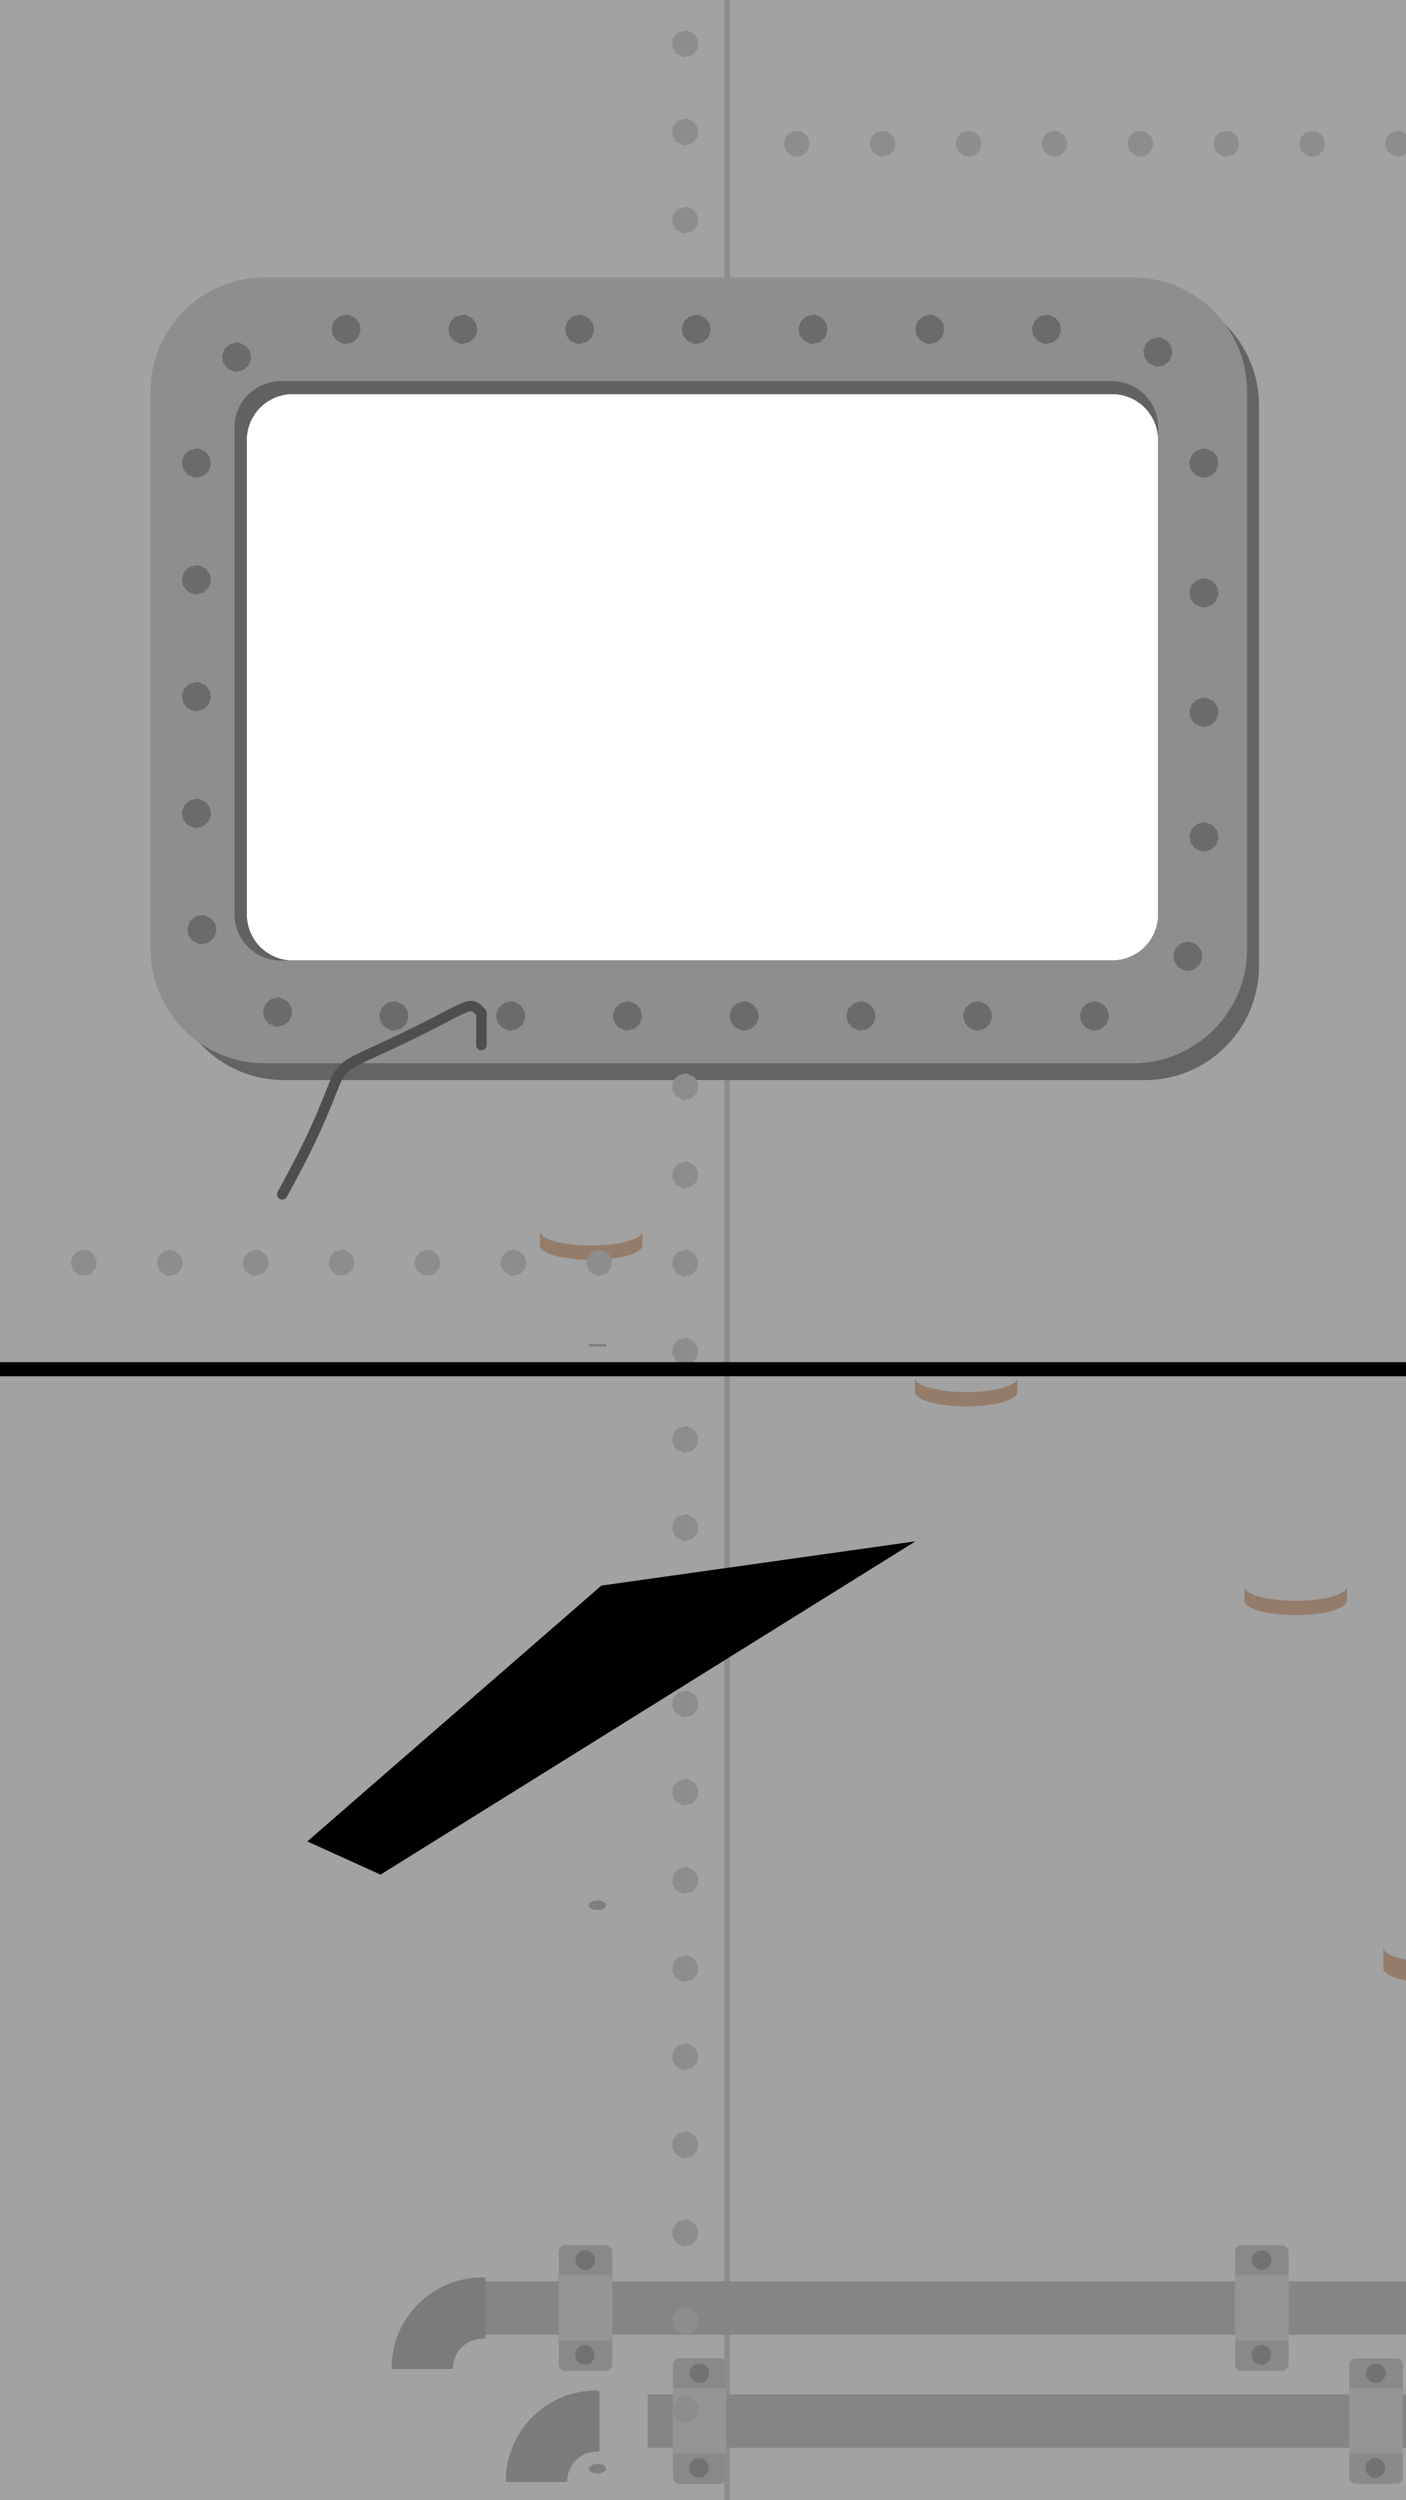 <?xml version="1.0" ?>
<svg xmlns="http://www.w3.org/2000/svg" width="1080" height="1920" viewBox="0 0 1080 1920">
  <g transform="translate(-1782.541,-4684.788)">
    <path d="M2862.54 4684.79v1920h-1080v-1920zm-225.72 302.58H2007.4c-9.37 0 -18.36 3.72 -24.99 10.35 -6.62 6.62 -10.34 15.61 -10.34 24.98 0 81.66 0 282.7 0 364.36 0 9.37 3.72 18.36 10.34 24.99 6.63 6.62 15.62 10.35 24.99 10.35 119.79 0 509.63 0 629.42 0 9.37 0 18.36 -3.73 24.99 -10.35 6.62 -6.63 10.35 -15.62 10.35 -24.99 0 -81.66 0 -282.7 0 -364.36 0 -9.37 -3.73 -18.36 -10.35 -24.98 -6.63 -6.63 -15.62 -10.35 -24.99 -10.35z" fill="#A2A2A2" stroke-linejoin="round" stroke-linecap="round" stroke-miterlimit="1.5"/>
  </g>
  <g transform="translate(-1782.541,-4684.788)">
    <path d="M2339 5422.4h4.09V6604.79H2339Zm4.09 -435.03H2339v-302.58h4.09z" fill="#8C8C8C" stroke-linejoin="round" stroke-linecap="round" stroke-miterlimit="1.5"/>
  </g>
  <g transform="translate(-1782.541,-4684.788)">
    <path d="M2749.62 4996.11C2749.62 4947.72 2710.4 4908.49 2662.01 4908.49C2501.32 4908.49 2161.24 4908.49 2000.55 4908.49C1952.16 4908.49 1912.93 4947.72 1912.93 4996.11C1912.93 5111.06 1912.93 5311.64 1912.93 5426.6C1912.93 5474.98 1952.16 5514.21 2000.55 5514.21C2161.24 5514.21 2501.32 5514.21 2662.01 5514.21C2710.4 5514.21 2749.62 5474.98 2749.62 5426.6C2749.62 5311.64 2749.62 5111.06 2749.62 4996.11ZM2636.82 4987.37C2646.19 4987.37 2655.18 4991.09 2661.81 4997.72C2668.43 5004.34 2672.16 5013.33 2672.16 5022.7C2672.16 5104.36 2672.16 5305.4 2672.16 5387.06C2672.16 5396.43 2668.43 5405.42 2661.81 5412.05C2655.18 5418.67 2646.19 5422.4 2636.82 5422.4C2517.03 5422.4 2127.19 5422.4 2007.4 5422.4C1998.03 5422.4 1989.04 5418.67 1982.41 5412.05C1975.79 5405.42 1972.07 5396.43 1972.07 5387.06C1972.07 5305.4 1972.07 5104.36 1972.07 5022.7C1972.07 5013.33 1975.79 5004.34 1982.41 4997.72C1989.04 4991.09 1998.03 4987.37 2007.4 4987.37L2636.82 4987.37Z" fill="#646464" stroke-linejoin="round" stroke-linecap="round" stroke-miterlimit="1.5"/>
  </g>
  <g transform="translate(-1782.541,-4684.788)">
    <path d="M2740.46 4985.46C2740.46 4937.07 2701.23 4897.85 2652.84 4897.85C2491.13 4897.85 2147.54 4897.85 1985.82 4897.85C1937.43 4897.85 1898.21 4937.07 1898.21 4985.46C1898.21 5099.92 1898.21 5299.19 1898.21 5413.65C1898.21 5462.04 1937.43 5501.27 1985.82 5501.27C2147.54 5501.27 2491.13 5501.27 2652.84 5501.27C2701.23 5501.27 2740.46 5462.04 2740.46 5413.65C2740.46 5299.19 2740.46 5099.92 2740.46 4985.46ZM2636.82 4987.37C2646.19 4987.37 2655.18 4991.09 2661.81 4997.72C2668.43 5004.34 2672.16 5013.33 2672.16 5022.7C2672.16 5104.36 2672.16 5305.4 2672.16 5387.06C2672.16 5396.43 2668.43 5405.42 2661.81 5412.05C2655.18 5418.67 2646.19 5422.4 2636.82 5422.4C2517.03 5422.4 2127.19 5422.4 2007.4 5422.4C1998.03 5422.4 1989.04 5418.67 1982.41 5412.05C1975.79 5405.42 1972.07 5396.43 1972.07 5387.06C1972.07 5305.4 1972.07 5104.36 1972.07 5022.7C1972.07 5013.33 1975.79 5004.34 1982.41 4997.72C1989.04 4991.09 1998.03 4987.37 2007.4 4987.37L2636.82 4987.37Z" fill="#8E8E8E" stroke-linejoin="round" stroke-linecap="round" stroke-miterlimit="1.5"/>
  </g>
  <g transform="translate(-0.003,9226.31)">
    <path d="M1586.85 0H1587.726V1000.82H1586.85V0Z" fill="#8C8C8C" stroke-linejoin="round" stroke-linecap="round" stroke-miterlimit="1.5"/>
  </g>
  <g transform="translate(560.553,8363.873)">
    <path d="M1586.85 0H1587.726V1000.82H1586.85V0Z" fill="#8C8C8C" stroke-linejoin="round" stroke-linecap="round" stroke-miterlimit="1.5"/>
  </g>
  <g transform="translate(-1408.641,-332.495)">
    <path d="M1778.45 1135.02v-24.39" fill="none" stroke-linejoin="round" stroke-linecap="round" stroke-miterlimit="1.5" stroke-width="8.04" stroke="#4E4E4E"/>
  </g>
  <g transform="translate(-2530.914,915.979)">
    <path d="M1497.06 93.194H2135.888V440.235H1497.06V93.194Z" fill="#795941" stroke-linejoin="round" stroke-linecap="round" stroke-miterlimit="1.5"/>
  </g>
  <g transform="translate(-1408.641,-330.02)">
    <path d="M1625.43 1247.2c61.72 -111.42 21.95 -86.73 83.67 -115.53 61.73 -28.81 59.23 -35.02 69.35 -23.79" fill="none" stroke-linejoin="round" stroke-linecap="round" stroke-miterlimit="1.5" stroke-width="8.04" stroke="#4E4E4E"/>
  </g>
  <g transform="translate(1225.718,-311.096)"/>
  <g transform="translate(-299.13,2463.01)"/>
  <g>
    <path d="M1413.04 1458.34H1600.059V1498.47H1413.04V1458.34Z" fill="#7D5537" stroke-linejoin="round" stroke-linecap="round" stroke-miterlimit="1.5"/>
  </g>
  <g transform="translate(7516.74,10788.6)"/>
  <g>
    <path d="M1413.04 1458.34H1600.059V1498.47H1413.04V1458.34Z" fill="#987052" stroke-linejoin="round" stroke-linecap="round" stroke-miterlimit="1.5"/>
  </g>
  <g transform="translate(-1694.29,-1190.98)"/>
  <g>
    <path d="M1413.04 1458.34H1600.059V1498.47H1413.04V1458.34Z" fill="#A38873" stroke-linejoin="round" stroke-linecap="round" stroke-miterlimit="1.5"/>
  </g>
  <g transform="translate(-333.033,135.027)">
    <path d="M1461.13 1305.31h78.74v17.49c0 6.06 -17.64 10.98 -39.37 10.98 -21.73 0 -39.37 -4.92 -39.37 -10.98z" fill="#947C6B" stroke-linejoin="round" stroke-linecap="round" stroke-miterlimit="1.5"/>
  </g>
  <g transform="translate(-333.033,130.062)">
    <path d="M1539.872 1311.82A39.372 10.979 0 0 1 1461.128 1311.82A39.372 10.979 0 0 1 1539.872 1311.82Z" fill="#A1A1A1" stroke-linejoin="round" stroke-linecap="round" stroke-miterlimit="1.5"/>
  </g>
  <g transform="translate(1206.91,-330.183)"/>
  <g/>
  <g transform="translate(571.848,1501.26)">
    <path d="M1413.04 1458.34H1600.059V1498.47H1413.04V1458.34Z" fill="#767676" stroke-linejoin="round" stroke-linecap="round" stroke-miterlimit="1.5"/>
  </g>
  <g transform="translate(2492.85,3042.33)"/>
  <g>
    <path d="M1413.04 1458.34H1600.059V1498.47H1413.04V1458.34Z" fill="#989292" stroke-linejoin="round" stroke-linecap="round" stroke-miterlimit="1.5"/>
  </g>
  <g transform="translate(287.411,297.224)"/>
  <g>
    <path d="M1413.04 1458.34H1600.059V1498.47H1413.04V1458.34Z" fill="#808080" stroke-linejoin="round" stroke-linecap="round" stroke-miterlimit="1.5"/>
  </g>
  <g transform="translate(1214.542,-362.24)"/>
  <g transform="translate(-136.164,863.184)"/>
  <g>
    <path d="M1413.04 1458.34H1600.059V1498.47H1413.04V1458.34Z" fill="#767676" stroke-linejoin="round" stroke-linecap="round" stroke-miterlimit="1.5"/>
  </g>
  <g transform="translate(2074.91,1976.28)"/>
  <g>
    <path d="M1413.04 1458.34H1600.059V1498.47H1413.04V1458.34Z" fill="#989292" stroke-linejoin="round" stroke-linecap="round" stroke-miterlimit="1.5"/>
  </g>
  <g transform="translate(-323.753,462.289)"/>
  <g>
    <path d="M1413.04 1458.34H1600.059V1498.47H1413.04V1458.34Z" fill="#808080" stroke-linejoin="round" stroke-linecap="round" stroke-miterlimit="1.5"/>
  </g>
  <g transform="translate(5244.749,-3729.428)"/>
  <g>
    <path d="M1518.56 1272.6H1541.12V1288.955H1518.56V1272.6Z" fill="#A1A1A1" stroke-linejoin="round" stroke-linecap="round" stroke-miterlimit="1.5"/>
  </g>
  <g transform="translate(5869.263,-4379.209)"/>
  <g>
    <path d="M1566.45 1237.5H1588.095V1248.621H1566.45V1237.5Z" fill="#9B9B9B" stroke-linejoin="round" stroke-linecap="round" stroke-miterlimit="1.5"/>
  </g>
  <g transform="translate(418.732,-530.727)"/>
  <g>
    <path d="M1413.04 1458.34H1600.059V1498.47H1413.04V1458.34Z" fill="#767676" stroke-linejoin="round" stroke-linecap="round" stroke-miterlimit="1.5"/>
  </g>
  <g transform="translate(-656.184,2205.22)"/>
  <g>
    <path d="M1413.04 1458.34H1600.059V1498.47H1413.04V1458.34Z" fill="#989292" stroke-linejoin="round" stroke-linecap="round" stroke-miterlimit="1.5"/>
  </g>
  <g transform="translate(805.875,-762.846)"/>
  <g>
    <path d="M1413.04 1458.34H1600.059V1498.47H1413.04V1458.34Z" fill="#808080" stroke-linejoin="round" stroke-linecap="round" stroke-miterlimit="1.5"/>
  </g>
  <g transform="translate(1214.542,-325.099)"/>
  <g/>
  <g transform="translate(611.123,1291.22)">
    <path d="M1413.04 1458.34H1600.059V1498.47H1413.04V1458.34Z" fill="#767676" stroke-linejoin="round" stroke-linecap="round" stroke-miterlimit="1.5"/>
  </g>
  <g transform="translate(2532.13,2832.29)"/>
  <g>
    <path d="M1413.04 1458.34H1600.059V1498.47H1413.04V1458.34Z" fill="#989292" stroke-linejoin="round" stroke-linecap="round" stroke-miterlimit="1.5"/>
  </g>
  <g transform="translate(326.685,367.59)"/>
  <g>
    <path d="M1413.04 1458.34H1600.059V1498.47H1413.04V1458.34Z" fill="#808080" stroke-linejoin="round" stroke-linecap="round" stroke-miterlimit="1.5"/>
  </g>
  <g transform="translate(-398.512,188.91)">
    <path d="M1461.13 1305.31h78.74v17.49c0 6.06 -17.64 10.98 -39.37 10.98 -21.73 0 -39.37 -4.92 -39.37 -10.98z" fill="#947C6B" stroke-linejoin="round" stroke-linecap="round" stroke-miterlimit="1.5"/>
  </g>
  <g transform="translate(-268.13,389.421)">
    <path d="M1461.13 1295.67h78.74v27.13c0 6.06 -17.64 10.98 -39.37 10.98 -21.73 0 -39.37 -4.92 -39.37 -10.98z" fill="#8D8D8D" stroke-linejoin="round" stroke-linecap="round" stroke-miterlimit="1.5"/>
  </g>
  <g transform="translate(-268.13,378.798)">
    <path d="M1539.872 1311.82A39.372 10.979 0 0 1 1461.128 1311.82A39.372 10.979 0 0 1 1539.872 1311.82Z" fill="#989898" stroke-linejoin="round" stroke-linecap="round" stroke-miterlimit="1.5"/>
  </g>
  <g transform="translate(-398.512,183.942)">
    <path d="M1539.872 1311.82A39.372 10.979 0 0 1 1461.128 1311.82A39.372 10.979 0 0 1 1539.872 1311.82Z" fill="#A1A1A1" stroke-linejoin="round" stroke-linecap="round" stroke-miterlimit="1.5"/>
  </g>
  <g transform="translate(-802.663,-67.465)">
    <path d="M1539.872 1311.82A39.372 10.979 0 0 1 1461.128 1311.82A39.372 10.979 0 0 1 1539.872 1311.82Z" fill="#A1A1A1" stroke-linejoin="round" stroke-linecap="round" stroke-miterlimit="1.5"/>
  </g>
  <g transform="translate(4708.195,-3552.101)"/>
  <g>
    <path d="M1427.93 1248.23h-22.56c77.99 16.1 118.57 29.85 113.19 40.72h22.56c7.19 -9.2 -28.64 -22.59 -113.19 -40.72z" fill="#A1A1A1" stroke-linejoin="round" stroke-linecap="round" stroke-miterlimit="1.5"/>
  </g>
  <g transform="translate(4714.907,-3315.799)"/>
  <g>
    <path d="M1518.56 1272.6H1541.12V1288.955H1518.56V1272.6Z" fill="#A1A1A1" stroke-linejoin="round" stroke-linecap="round" stroke-miterlimit="1.5"/>
  </g>
  <g transform="translate(5492.616,-4091.243)"/>
  <g>
    <path d="M1566.45 1237.5H1588.095V1248.621H1566.45V1237.5Z" fill="#9B9B9B" stroke-linejoin="round" stroke-linecap="round" stroke-miterlimit="1.5"/>
  </g>
  <g transform="translate(-1046.446,-366.314)">
    <path d="M1461.13 1311.82h78.74v10.98c0 6.06 -17.64 10.98 -39.37 10.98 -21.73 0 -39.37 -4.92 -39.37 -10.98z" fill="#947C6B" stroke-linejoin="round" stroke-linecap="round" stroke-miterlimit="1.5"/>
  </g>
  <g transform="translate(-1046.446,-366.314)">
    <path d="M1539.872 1311.82A39.372 10.979 0 0 1 1461.128 1311.82A39.372 10.979 0 0 1 1539.872 1311.82Z" fill="#A1A1A1" stroke-linejoin="round" stroke-linecap="round" stroke-miterlimit="1.5"/>
  </g>
  <g transform="translate(280.831,944.49)">
    <path d="M1461.13 1223.29h78.74v99.51c0 6.06 -17.64 10.98 -39.37 10.98 -21.73 0 -39.37 -4.92 -39.37 -10.98z" fill="#6C6C6C" stroke-linejoin="round" stroke-linecap="round" stroke-miterlimit="1.5"/>
  </g>
  <g transform="translate(280.831,928.319)">
    <path d="M1539.872 1311.82A39.372 10.979 0 0 1 1461.128 1311.82A39.372 10.979 0 0 1 1539.872 1311.82Z" fill="#696969" stroke-linejoin="round" stroke-linecap="round" stroke-miterlimit="1.5"/>
  </g>
  <g transform="translate(-758.333,-253.781)">
    <path d="M1461.13 1311.82h78.74v10.98c0 6.06 -17.64 10.98 -39.37 10.98 -21.73 0 -39.37 -4.92 -39.37 -10.98z" fill="#947C6B" stroke-linejoin="round" stroke-linecap="round" stroke-miterlimit="1.5"/>
  </g>
  <g transform="translate(-758.333,-253.781)">
    <path d="M1539.872 1311.82A39.372 10.979 0 0 1 1461.128 1311.82A39.372 10.979 0 0 1 1539.872 1311.82Z" fill="#A1A1A1" stroke-linejoin="round" stroke-linecap="round" stroke-miterlimit="1.5"/>
  </g>
  <g transform="translate(379.3,926.486)">
    <path d="M1461.13 1223.29h78.74v99.51c0 6.06 -17.64 10.98 -39.37 10.98 -21.73 0 -39.37 -4.92 -39.37 -10.98z" fill="#6C6C6C" stroke-linejoin="round" stroke-linecap="round" stroke-miterlimit="1.5"/>
  </g>
  <g transform="translate(-505.246,-93.495)">
    <path d="M1461.13 1311.82h78.74v10.98c0 6.06 -17.64 10.98 -39.37 10.98 -21.73 0 -39.37 -4.92 -39.37 -10.98z" fill="#947C6B" stroke-linejoin="round" stroke-linecap="round" stroke-miterlimit="1.5"/>
  </g>
  <g transform="translate(-505.246,-93.495)">
    <path d="M1539.872 1311.82A39.372 10.979 0 0 1 1461.128 1311.82A39.372 10.979 0 0 1 1539.872 1311.82Z" fill="#A1A1A1" stroke-linejoin="round" stroke-linecap="round" stroke-miterlimit="1.5"/>
  </g>
  <g transform="translate(-1061.092,71.866)">
    <path d="M1526.656 1391.26A6.646 3.691 0 0 1 1513.364 1391.26A6.646 3.691 0 0 1 1526.656 1391.26Z" fill="#7F7F7F" stroke-linejoin="round" stroke-linecap="round" stroke-miterlimit="1.5"/>
  </g>
  <g transform="translate(-1061.092,504.532)">
    <path d="M1526.656 1391.26A6.646 3.691 0 0 1 1513.364 1391.26A6.646 3.691 0 0 1 1526.656 1391.26Z" fill="#7F7F7F" stroke-linejoin="round" stroke-linecap="round" stroke-miterlimit="1.5"/>
  </g>
  <g transform="translate(-1061.092,-362.24)">
    <path d="M1513.37 1394.27H1526.661V1396.279H1513.37V1394.27Z" fill="#7F7F7F" stroke-linejoin="round" stroke-linecap="round" stroke-miterlimit="1.5"/>
  </g>
  <g transform="translate(665.451,873.111)"/>
  <g/>
  <g transform="translate(-236.42,1291.22)">
    <path d="M1413.04 1458.34H1600.059V1498.47H1413.04V1458.34Z" fill="#7D7D7D" stroke-linejoin="round" stroke-linecap="round" stroke-miterlimit="1.5"/>
  </g>
  <g transform="translate(2509.43,2832.29)"/>
  <g>
    <path d="M1413.04 1458.34H1600.059V1498.47H1413.04V1458.34Z" fill="#989292" stroke-linejoin="round" stroke-linecap="round" stroke-miterlimit="1.5"/>
  </g>
  <g transform="translate(-520.857,367.59)"/>
  <g>
    <path d="M1413.04 1458.34H1600.059V1498.47H1413.04V1458.34Z" fill="#868686" stroke-linejoin="round" stroke-linecap="round" stroke-miterlimit="1.5"/>
  </g>
  <g transform="translate(-0.003,-0.54)">
    <path d="M470.306 1729.74c0 -2.76 -2.241 -5 -5 -5h-31.12c-2.76 0 -5 2.24 -5 5v86.37c0 2.76 2.24 5 5 5h31.12c2.759 0 5 -2.24 5 -5z" fill="#898989" stroke-linejoin="round" stroke-linecap="round" stroke-miterlimit="1.5"/>
  </g>
  <g transform="translate(-0.003,0.004)">
    <path d="M365.085 1751.89H1080V1792.878H365.085V1751.89Z" fill="#858585" stroke-linejoin="round" stroke-linecap="round" stroke-miterlimit="1.5"/>
  </g>
  <g transform="translate(-0.003,-0.54)">
    <path d="M457.057 1736.21A7.5 7.5 0 0 1 442.057 1736.21A7.5 7.5 0 0 1 457.057 1736.21Z" fill="#727272" stroke-linejoin="round" stroke-linecap="round" stroke-miterlimit="1.5"/>
  </g>
  <g transform="translate(-0.003,-0.54)">
    <path d="M456.737 1808.9A7.5 7.5 0 0 1 441.737 1808.9A7.5 7.5 0 0 1 456.737 1808.9Z" fill="#727272" stroke-linejoin="round" stroke-linecap="round" stroke-miterlimit="1.5"/>
  </g>
  <g transform="translate(-0.003,0.004)">
    <path d="M989.886 1729.23c0 -2.76 -2.241 -5 -5 -5h-31.12c-2.759 0 -5 2.24 -5 5v86.37c0 2.76 2.241 5 5 5h31.12c2.759 0 5 -2.24 5 -5z" fill="#898989" stroke-linejoin="round" stroke-linecap="round" stroke-miterlimit="1.5"/>
  </g>
  <g transform="translate(-0.003,0.004)">
    <path d="M976.637 1735.7A7.5 7.5 0 0 1 961.637 1735.7A7.5 7.5 0 0 1 976.637 1735.7Z" fill="#727272" stroke-linejoin="round" stroke-linecap="round" stroke-miterlimit="1.5"/>
  </g>
  <g transform="translate(-0.003,0.004)">
    <path d="M976.318 1808.39A7.5 7.5 0 0 1 961.318 1808.39A7.5 7.5 0 0 1 976.318 1808.39Z" fill="#727272" stroke-linejoin="round" stroke-linecap="round" stroke-miterlimit="1.5"/>
  </g>
  <g transform="translate(-0.003,-0.54)">
    <path d="M429.175 1747.57H470.295V1797.906H429.175V1747.57Z" fill="#959595" stroke-linejoin="round" stroke-linecap="round" stroke-miterlimit="1.5"/>
  </g>
  <g transform="translate(-0.003,0.004)">
    <path d="M948.755 1747.06H989.875V1797.396H948.755V1747.06Z" fill="#959595" stroke-linejoin="round" stroke-linecap="round" stroke-miterlimit="1.5"/>
  </g>
  <g transform="translate(-0.003,0.004)">
    <path d="M-1920 303.816H-1819.189V344.804H-1920V303.816Z" fill="#858585" stroke-linejoin="round" stroke-linecap="round" stroke-miterlimit="1.5"/>
  </g>
  <g transform="translate(2.309,0.004)">
    <path d="M-1837.91 279.187c0 -2.759 -2.24 -5 -5 -5h-31.12c-2.76 0 -5 2.241 -5 5v86.375c0 2.759 2.24 5 5 5h31.12c2.76 0 5 -2.241 5 -5z" fill="#898989" stroke-linejoin="round" stroke-linecap="round" stroke-miterlimit="1.5"/>
  </g>
  <g transform="translate(2.309,0.004)">
    <path d="M-1851.16 285.656A7.5 7.5 0 0 1 -1866.16 285.656A7.5 7.5 0 0 1 -1851.16 285.656Z" fill="#727272" stroke-linejoin="round" stroke-linecap="round" stroke-miterlimit="1.5"/>
  </g>
  <g transform="translate(2.309,0.004)">
    <path d="M-1851.48 358.349A7.5 7.5 0 0 1 -1866.48 358.349A7.5 7.5 0 0 1 -1851.48 358.349Z" fill="#727272" stroke-linejoin="round" stroke-linecap="round" stroke-miterlimit="1.5"/>
  </g>
  <g transform="translate(2.309,0.004)">
    <path d="M-1879.04 297.022H-1837.92V347.358H-1879.04V297.022Z" fill="#959595" stroke-linejoin="round" stroke-linecap="round" stroke-miterlimit="1.5"/>
  </g>
  <g transform="translate(-1782.541,-2502.182)">
    <path d="M2083.96 4321.38c-0.16 0 -0.32 -0.07 -0.43 -0.18 -0.11 -0.11 -0.18 -0.27 -0.18 -0.43 0 0 0 0 0 0 0 -38.49 31.21 -69.7 69.7 -69.7 0.38 0 0.71 0 1 0 0.75 0 1.36 0.61 1.36 1.36 0 6.84 0 37.44 0 44.27 0 0.75 -0.61 1.36 -1.36 1.36 -0.24 0 -0.5 0 -0.79 0 -6.02 0 -11.79 2.39 -16.05 6.65 -4.26 4.25 -6.65 10.03 -6.65 16.05 0 0 0 0 0 0 0 0.34 -0.28 0.62 -0.62 0.62 -5.16 0 -40.88 0 -45.98 0z" fill="#7B7B7B" stroke-linejoin="round" stroke-linecap="round" stroke-miterlimit="1.5"/>
  </g>
  <g transform="translate(87.686,86.253)">
    <path d="M470.306 1729.74c0 -2.76 -2.241 -5 -5 -5h-31.12c-2.76 0 -5 2.24 -5 5v86.37c0 2.76 2.24 5 5 5h31.12c2.759 0 5 -2.24 5 -5z" fill="#898989" stroke-linejoin="round" stroke-linecap="round" stroke-miterlimit="1.5"/>
  </g>
  <g transform="translate(132.464,86.798)">
    <path d="M365.085 1751.89H1080V1792.878H365.085V1751.89Z" fill="#858585" stroke-linejoin="round" stroke-linecap="round" stroke-miterlimit="1.5"/>
  </g>
  <g transform="translate(87.686,86.253)">
    <path d="M457.057 1736.21A7.5 7.5 0 0 1 442.057 1736.21A7.5 7.5 0 0 1 457.057 1736.21Z" fill="#727272" stroke-linejoin="round" stroke-linecap="round" stroke-miterlimit="1.5"/>
  </g>
  <g transform="translate(87.686,86.253)">
    <path d="M456.737 1808.9A7.5 7.5 0 0 1 441.737 1808.9A7.5 7.5 0 0 1 456.737 1808.9Z" fill="#727272" stroke-linejoin="round" stroke-linecap="round" stroke-miterlimit="1.5"/>
  </g>
  <g transform="translate(87.686,86.798)">
    <path d="M989.886 1729.23c0 -2.76 -2.241 -5 -5 -5h-31.12c-2.759 0 -5 2.24 -5 5v86.37c0 2.76 2.241 5 5 5h31.12c2.759 0 5 -2.24 5 -5z" fill="#898989" stroke-linejoin="round" stroke-linecap="round" stroke-miterlimit="1.5"/>
  </g>
  <g transform="translate(87.686,86.798)">
    <path d="M976.637 1735.7A7.5 7.5 0 0 1 961.637 1735.7A7.5 7.5 0 0 1 976.637 1735.7Z" fill="#727272" stroke-linejoin="round" stroke-linecap="round" stroke-miterlimit="1.5"/>
  </g>
  <g transform="translate(87.686,86.798)">
    <path d="M976.318 1808.39A7.5 7.5 0 0 1 961.318 1808.39A7.5 7.5 0 0 1 976.318 1808.39Z" fill="#727272" stroke-linejoin="round" stroke-linecap="round" stroke-miterlimit="1.5"/>
  </g>
  <g transform="translate(87.686,86.253)">
    <path d="M429.175 1747.57H470.295V1797.906H429.175V1747.57Z" fill="#959595" stroke-linejoin="round" stroke-linecap="round" stroke-miterlimit="1.5"/>
  </g>
  <g transform="translate(87.686,86.798)">
    <path d="M948.755 1747.06H989.875V1797.396H948.755V1747.06Z" fill="#959595" stroke-linejoin="round" stroke-linecap="round" stroke-miterlimit="1.5"/>
  </g>
  <g transform="translate(87.686,1653.035)">
    <path d="M-1920 303.816H-1819.189V344.804H-1920V303.816Z" fill="#858585" stroke-linejoin="round" stroke-linecap="round" stroke-miterlimit="1.5"/>
  </g>
  <g transform="translate(-1694.852,-2415.388)">
    <path d="M2083.96 4321.38c-0.16 0 -0.32 -0.07 -0.43 -0.18 -0.11 -0.11 -0.18 -0.27 -0.18 -0.43 0 0 0 0 0 0 0 -38.49 31.21 -69.7 69.7 -69.7 0.38 0 0.71 0 1 0 0.75 0 1.36 0.61 1.36 1.36 0 6.84 0 37.44 0 44.27 0 0.75 -0.61 1.36 -1.36 1.36 -0.24 0 -0.5 0 -0.79 0 -6.02 0 -11.79 2.39 -16.05 6.65 -4.26 4.25 -6.65 10.03 -6.65 16.05 0 0 0 0 0 0 0 0.34 -0.28 0.62 -0.62 0.62 -5.16 0 -40.88 0 -45.98 0z" fill="#7B7B7B" stroke-linejoin="round" stroke-linecap="round" stroke-miterlimit="1.5"/>
  </g>
  <g transform="translate(-2530.914,1550.664)">
    <path d="M1497.06 93.194H2135.888V440.235H1497.06V93.194Z" fill="#000000" stroke-linejoin="round" stroke-linecap="round" stroke-miterlimit="1.5" stroke-width="0.75" stroke="#4B4B4B"/>
  </g>
  <g transform="translate(-2530.914,1544.701)">
    <path d="M1497.06 93.194H2135.888V440.235H1497.06V93.194Z" fill="#6C5341" stroke-linejoin="round" stroke-linecap="round" stroke-miterlimit="1.5"/>
  </g>
  <g transform="translate(-1782.541,-4684.788)">
    <path d="M2007.4 5422.4h-9.18c-19.62 0 -35.52 -15.91 -35.52 -35.52 0 -83.33 0 -290.57 0 -373.9 0 -19.61 15.9 -35.52 35.52 -35.52 121.14 0 517.27 0 638.42 0 19.62 0 35.52 15.91 35.52 35.52v360.89 -351.17c0 -9.37 -3.73 -18.36 -10.35 -24.98 -6.63 -6.63 -15.62 -10.35 -24.99 -10.35H2007.4c-9.37 0 -18.36 3.72 -24.99 10.35 -6.62 6.62 -10.34 15.61 -10.34 24.98 0 81.66 0 282.7 0 364.36 0 9.37 3.72 18.36 10.34 24.99 6.63 6.62 15.62 10.35 24.99 10.35z" fill="#626262" stroke-linejoin="round" stroke-linecap="round" stroke-miterlimit="1.5"/>
  </g>
  <path d="M520.555 826.066l-3.77 4.729 -0.453 6.028 3.02 5.237 5.449 2.627 1.533 0.113 5.776 -1.78 3.772 -4.726 0.451 -6.031 -3.02 -5.237 -5.449 -2.624 -1.53 -0.115zm0 67.718l-3.77 4.726 -0.453 6.028 3.02 5.237 5.449 2.627 1.533 0.115 5.776 -1.783 3.772 -4.726 0.451 -6.031 -3.02 -5.237 -5.449 -2.624 -1.53 -0.115zm0 67.715l-3.77 4.726 -0.453 6.028 3.02 5.237 5.449 2.627 1.533 0.115 5.776 -1.783 3.772 -4.726 0.451 -6.028 -3.02 -5.237 -5.449 -2.627 -1.53 -0.115zm0 67.715l-3.77 4.726 -0.453 6.031 3.02 5.237 5.449 2.624 1.533 0.115 5.776 -1.783 3.772 -4.726 0.451 -6.028 -3.02 -5.237 -5.449 -2.627 -1.53 -0.115zm0 67.715l-3.77 4.726 -0.453 6.031 3.02 5.237 5.449 2.624 1.533 0.115 5.776 -1.78 3.772 -4.729 0.451 -6.028 -3.02 -5.237 -5.449 -2.624 -1.53 -0.115zm0 67.715l-3.77 4.729 -0.453 6.028 3.02 5.237 5.449 2.624 1.533 0.115 5.776 -1.78 3.772 -4.729 0.451 -6.028 -3.02 -5.237 -5.449 -2.624 -1.53 -0.115zm0 67.715l-3.77 4.729 -0.453 6.028 3.02 5.237 5.449 2.627 1.533 0.113 5.776 -1.78 3.772 -4.726 0.451 -6.031 -3.02 -5.237 -5.449 -2.624 -1.53 -0.115zm0 67.718l-3.77 4.726 -0.453 6.028 3.02 5.237 5.449 2.627 1.533 0.115 5.776 -1.783 3.772 -4.726 0.451 -6.028 -3.02 -5.237 -5.449 -2.627 -1.53 -0.115zm0 67.715l-3.77 4.726 -0.453 6.028 3.02 5.237 5.449 2.627 1.533 0.115 5.776 -1.783 3.772 -4.726 0.451 -6.028 -3.02 -5.237 -5.449 -2.627 -1.53 -0.115zm0 67.715l-3.77 4.726 -0.453 6.031 3.02 5.237 5.449 2.624 1.533 0.115 5.776 -1.783 3.772 -4.726 0.451 -6.028 -3.02 -5.237 -5.449 -2.627 -1.53 -0.115zm0 67.715l-3.77 4.726 -0.453 6.031 3.02 5.237 5.449 2.624 1.533 0.115 5.776 -1.78 3.772 -4.729 0.451 -6.028 -3.02 -5.237 -5.449 -2.624 -1.53 -0.115zm0 67.715l-3.77 4.729 -0.453 6.028 3.02 5.237 5.449 2.624 1.533 0.115 5.776 -1.781 3.772 -4.729 0.451 -6.028 -3.02 -5.237 -5.449 -2.624 -1.53 -0.115zm0 67.715l-3.77 4.729 -0.453 6.028 3.02 5.237 5.449 2.627 1.533 0.113 5.776 -1.78 3.772 -4.726 0.451 -6.031 -3.02 -5.237 -5.449 -2.624 -1.53 -0.115zm0 67.718l-3.77 4.726 -0.453 6.028 3.02 5.237 5.449 2.627 1.533 0.115 5.776 -1.783 3.772 -4.726 0.451 -6.028 -3.02 -5.237 -5.449 -2.627 -1.53 -0.115zm0 67.715l-3.77 4.726 -0.453 6.028 3.02 5.237 5.449 2.627 1.533 0.115 5.776 -1.783 3.772 -4.726 0.451 -6.028 -3.02 -5.237 -5.449 -2.627 -1.53 -0.115zm0 67.715l-3.77 4.726 -0.453 6.031 3.02 5.237 5.449 2.624 1.533 0.115 5.776 -1.783 3.772 -4.726 0.451 -6.028 -3.02 -5.237 -5.449 -2.627 -1.53 -0.115z" fill="#8D8D8D" stroke-miterlimit="1.5"/>
  <path d="M520.556 25.173l-3.771 4.727 -0.453 6.027 3.022 5.238 5.444 2.626 1.535 0.115 5.777 -1.783 3.769 -4.725 0.453 -6.029 -3.019 -5.236 -5.447 -2.626 -1.533 -0.115zm0 67.697l-3.771 4.727 -0.453 6.027 3.022 5.238 5.444 2.626 1.535 0.115 5.777 -1.783 3.769 -4.725 0.453 -6.029 -3.019 -5.236 -5.447 -2.626 -1.533 -0.115zm0 67.697l-3.771 4.725 -0.453 6.029 3.022 5.236 5.444 2.626 1.535 0.115 5.777 -1.78 3.769 -4.727 0.453 -6.027 -3.019 -5.236 -5.447 -2.626 -1.533 -0.118z" fill="#8D8D8D" stroke-miterlimit="1.5"/>
  <path d="M260.521 243.018l-4.039 3.668 -1.83 5.137 0.811 5.395 3.26 4.375 4.938 2.316 2.152 0.209 5.291 -1.326 4.039 -3.668 1.83 -5.139 -0.811 -5.393 -3.26 -4.375 -4.938 -2.316 -2.152 -0.209zm89.676 0l-4.039 3.668 -1.83 5.137 0.811 5.395 3.26 4.375 4.939 2.316 2.15 0.209 5.291 -1.326 4.039 -3.668 1.832 -5.139 -0.811 -5.393 -3.26 -4.375 -4.939 -2.316 -2.152 -0.209zm89.678 0l-4.039 3.668 -1.832 5.137 0.811 5.395 3.262 4.375 4.938 2.316 2.152 0.209 5.291 -1.326 4.039 -3.668 1.83 -5.139 -0.811 -5.393 -3.26 -4.375 -4.938 -2.316 -2.152 -0.209zm89.676 0l-4.039 3.668 -1.83 5.137 0.811 5.395 3.26 4.375 4.938 2.316 2.152 0.209 5.291 -1.326 4.039 -3.668 1.83 -5.139 -0.811 -5.393 -3.26 -4.375 -4.938 -2.316 -2.152 -0.209zm89.676 0l-4.039 3.668 -1.83 5.137 0.811 5.395 3.26 4.375 4.938 2.316 2.152 0.209 5.291 -1.326 4.039 -3.668 1.832 -5.139 -0.811 -5.393 -3.262 -4.375 -4.938 -2.316 -2.152 -0.209zm89.676 0l-4.037 3.668 -1.832 5.137 0.811 5.395 3.26 4.375 4.939 2.316 2.152 0.209 5.291 -1.326 4.037 -3.668 1.832 -5.139 -0.811 -5.393 -3.26 -4.375 -4.939 -2.316 -2.15 -0.209zm89.678 0l-4.039 3.668 -1.83 5.137 0.811 5.395 3.26 4.375 4.938 2.316 2.152 0.209 5.291 -1.326 4.039 -3.668 1.83 -5.139 -0.811 -5.393 -3.26 -4.375 -4.938 -2.316 -2.152 -0.209zm85.564 17.408l-4.039 3.666 -1.83 5.139 0.811 5.395 3.26 4.373 4.938 2.318 2.152 0.207 5.291 -1.326 4.039 -3.666 1.83 -5.139 -0.811 -5.395 -3.26 -4.373 -4.938 -2.318 -2.152 -0.209zm-707.707 3.928l-4.039 3.666 -1.83 5.139 0.811 5.395 3.26 4.373 4.939 2.318 2.15 0.209 5.291 -1.328 4.039 -3.666 1.832 -5.139 -0.811 -5.395 -3.26 -4.373 -4.939 -2.318 -2.152 -0.207zm743.029 81.395l-4.039 3.666 -1.832 5.139 0.811 5.395 3.26 4.373 4.939 2.318 2.152 0.209 5.291 -1.328 4.037 -3.666 1.832 -5.139 -0.811 -5.395 -3.26 -4.373 -4.939 -2.318 -2.15 -0.207zm-773.877 -0.047l-4.039 3.666 -1.832 5.139 0.811 5.395 3.26 4.373 4.939 2.318 2.152 0.209 5.291 -1.326 4.039 -3.668 1.83 -5.139 -0.811 -5.395 -3.26 -4.373 -4.939 -2.316 -2.15 -0.209zm0 89.676l-4.039 3.668 -1.832 5.139 0.811 5.393 3.26 4.375 4.939 2.316 2.152 0.209 5.291 -1.326 4.039 -3.666 1.83 -5.139 -0.811 -5.395 -3.26 -4.375 -4.939 -2.316 -2.15 -0.209zm773.877 10.045l-4.039 3.666 -1.832 5.139 0.811 5.395 3.26 4.373 4.939 2.318 2.152 0.209 5.291 -1.328 4.037 -3.666 1.832 -5.139 -0.811 -5.395 -3.26 -4.373 -4.939 -2.318 -2.15 -0.207zm-773.877 79.633l-4.039 3.666 -1.832 5.139 0.811 5.395 3.26 4.373 4.939 2.318 2.152 0.207 5.291 -1.326 4.039 -3.666 1.83 -5.139 -0.811 -5.395 -3.26 -4.373 -4.939 -2.318 -2.15 -0.209zm773.877 12.043l-4.039 3.666 -1.832 5.139 0.811 5.395 3.26 4.375 4.939 2.316 2.152 0.209 5.291 -1.326 4.037 -3.668 1.832 -5.139 -0.811 -5.393 -3.26 -4.375 -4.939 -2.316 -2.15 -0.209zm-773.877 77.633l-4.039 3.666 -1.832 5.139 0.811 5.395 3.26 4.373 4.939 2.318 2.152 0.209 5.291 -1.328 4.039 -3.666 1.83 -5.139 -0.811 -5.395 -3.26 -4.373 -4.939 -2.318 -2.15 -0.207zm773.877 18.043l-4.039 3.668 -1.832 5.139 0.811 5.395 3.26 4.373 4.939 2.316 2.152 0.209 5.291 -1.326 4.037 -3.666 1.832 -5.139 -0.811 -5.395 -3.26 -4.373 -4.939 -2.318 -2.15 -0.209zm-769.654 71.242l-4.039 3.666 -1.832 5.139 0.811 5.395 3.26 4.373 4.939 2.318 2.152 0.209 5.291 -1.326 4.037 -3.668 1.832 -5.139 -0.811 -5.395 -3.26 -4.373 -4.939 -2.316 -2.15 -0.209zm757.297 20.443l-4.039 3.666 -1.83 5.139 0.811 5.395 3.26 4.373 4.938 2.318 2.152 0.207 5.291 -1.326 4.039 -3.666 1.832 -5.139 -0.811 -5.395 -3.262 -4.373 -4.938 -2.318 -2.152 -0.209zm-699.186 42.885l-4.039 3.666 -1.832 5.139 0.811 5.395 3.262 4.373 4.938 2.318 2.152 0.207 5.291 -1.326 4.039 -3.666 1.83 -5.139 -0.811 -5.395 -3.26 -4.373 -4.938 -2.318 -2.152 -0.209zm89.391 2.953l-4.039 3.666 -1.83 5.139 0.811 5.395 3.26 4.373 4.938 2.318 2.152 0.209 5.291 -1.328 4.039 -3.666 1.83 -5.139 -0.811 -5.395 -3.26 -4.373 -4.938 -2.318 -2.152 -0.207zm89.676 0l-4.037 3.666 -1.832 5.139 0.811 5.395 3.26 4.373 4.939 2.318 2.15 0.209 5.291 -1.328 4.039 -3.666 1.832 -5.139 -0.811 -5.395 -3.26 -4.373 -4.939 -2.318 -2.152 -0.207zm89.678 0l-4.039 3.666 -1.832 5.139 0.811 5.395 3.262 4.373 4.938 2.318 2.152 0.209 5.291 -1.328 4.039 -3.666 1.83 -5.139 -0.811 -5.395 -3.26 -4.373 -4.938 -2.318 -2.152 -0.207zm89.676 0l-4.039 3.666 -1.83 5.139 0.811 5.395 3.26 4.373 4.938 2.318 2.152 0.209 5.291 -1.328 4.039 -3.666 1.83 -5.139 -0.811 -5.395 -3.26 -4.373 -4.938 -2.318 -2.152 -0.207zm89.676 0l-4.039 3.666 -1.83 5.139 0.811 5.395 3.26 4.373 4.938 2.318 2.152 0.209 5.291 -1.328 4.039 -3.666 1.832 -5.139 -0.811 -5.395 -3.262 -4.373 -4.938 -2.318 -2.152 -0.207zm89.678 0l-4.039 3.666 -1.832 5.139 0.811 5.395 3.26 4.373 4.939 2.318 2.152 0.209 5.291 -1.328 4.037 -3.666 1.832 -5.139 -0.811 -5.395 -3.26 -4.373 -4.939 -2.318 -2.15 -0.207zm89.676 0l-4.039 3.666 -1.83 5.139 0.811 5.395 3.26 4.373 4.938 2.318 2.152 0.209 5.291 -1.328 4.039 -3.666 1.83 -5.139 -0.811 -5.395 -3.26 -4.373 -4.938 -2.318 -2.152 -0.207z" fill="#6B6B6B" stroke-miterlimit="1.5"/>
  <path d="M59.086 961.237l-3.689 4.102 -0.954 5.435 2.073 5.111 4.469 3.237 3.403 0.596 5.302 -1.522 3.689 -4.102 0.952 -5.433 -2.073 -5.113 -4.467 -3.234 -3.403 -0.596zm65.992 0l-3.689 4.102 -0.954 5.435 2.075 5.111 4.467 3.237 3.403 0.596 5.302 -1.522 3.689 -4.102 0.954 -5.433 -2.075 -5.113 -4.467 -3.234 -3.403 -0.596zm65.992 0l-3.689 4.102 -0.954 5.435 2.075 5.111 4.467 3.237 3.403 0.596 5.302 -1.522 3.689 -4.102 0.954 -5.433 -2.075 -5.113 -4.467 -3.234 -3.403 -0.596zm65.992 0l-3.689 4.102 -0.952 5.435 2.073 5.111 4.469 3.237 3.401 0.596 5.302 -1.522 3.691 -4.102 0.952 -5.433 -2.073 -5.113 -4.469 -3.234 -3.403 -0.596zm65.992 0l-3.689 4.102 -0.952 5.435 2.073 5.111 4.469 3.237 3.401 0.596 5.305 -1.522 3.689 -4.102 0.952 -5.433 -2.073 -5.113 -4.469 -3.234 -3.403 -0.596zm65.994 0l-3.691 4.102 -0.952 5.435 2.073 5.111 4.469 3.237 3.403 0.596 5.302 -1.522 3.689 -4.102 0.952 -5.433 -2.073 -5.113 -4.469 -3.234 -3.401 -0.596zm65.992 0l-3.689 4.102 -0.954 5.435 2.073 5.111 4.469 3.237 3.403 0.596 5.302 -1.522 3.689 -4.102 0.952 -5.433 -2.073 -5.113 -4.467 -3.234 -3.403 -0.596z" fill="#8D8D8D" stroke-miterlimit="1.5"/>
  <path d="M606.707 101.896l-3.688 4.067 -0.986 5.398 2.013 5.107 4.405 3.275 3.534 0.645 5.279 -1.508 3.688 -4.065 0.984 -5.401 -2.011 -5.107 -4.405 -3.275 -3.534 -0.645zm65.994 0l-3.688 4.067 -0.986 5.398 2.013 5.107 4.405 3.275 3.534 0.645 5.279 -1.508 3.688 -4.065 0.986 -5.401 -2.013 -5.107 -4.405 -3.275 -3.534 -0.645zm65.994 0l-3.688 4.067 -0.986 5.398 2.013 5.107 4.405 3.275 3.534 0.645 5.279 -1.508 3.688 -4.065 0.986 -5.401 -2.013 -5.107 -4.405 -3.275 -3.534 -0.645zm65.994 0l-3.688 4.067 -0.986 5.398 2.013 5.107 4.405 3.275 3.534 0.645 5.279 -1.508 3.688 -4.065 0.986 -5.401 -2.013 -5.107 -4.405 -3.275 -3.534 -0.645zm65.994 0l-3.688 4.067 -0.986 5.398 2.013 5.107 4.405 3.275 3.534 0.645 5.279 -1.508 3.688 -4.065 0.986 -5.401 -2.013 -5.107 -4.405 -3.275 -3.534 -0.645zm65.994 0l-3.688 4.067 -0.986 5.398 2.013 5.107 4.405 3.275 3.534 0.645 5.279 -1.508 3.688 -4.065 0.986 -5.401 -2.013 -5.107 -4.405 -3.275 -3.534 -0.645zm65.994 0l-3.688 4.067 -0.986 5.398 2.013 5.107 4.405 3.275 3.534 0.645 5.279 -1.508 3.688 -4.065 0.986 -5.401 -2.013 -5.107 -4.405 -3.275 -3.534 -0.645zm65.996 0l-3.69 4.067 -0.984 5.398 2.011 5.107 4.407 3.275 3.532 0.645 5.279 -1.508 3.688 -4.065 0.986 -5.401 -2.013 -5.107 -4.405 -3.275 -3.534 -0.645z" fill="#8D8D8D" stroke-miterlimit="1.5"/>
  <path d="M0 1046.03H1080V1056.865H0V1046.03Z" fill="#000000" stroke-linejoin="round" stroke-linecap="round" stroke-miterlimit="1.5"/>
  <path d="M292.305 1439.556l-56.24 -25.48 225.89 -196.47 241.25 -33.99z" fill="#000000" stroke-linejoin="round" stroke-linecap="round" stroke-miterlimit="1.5"/>
</svg>
